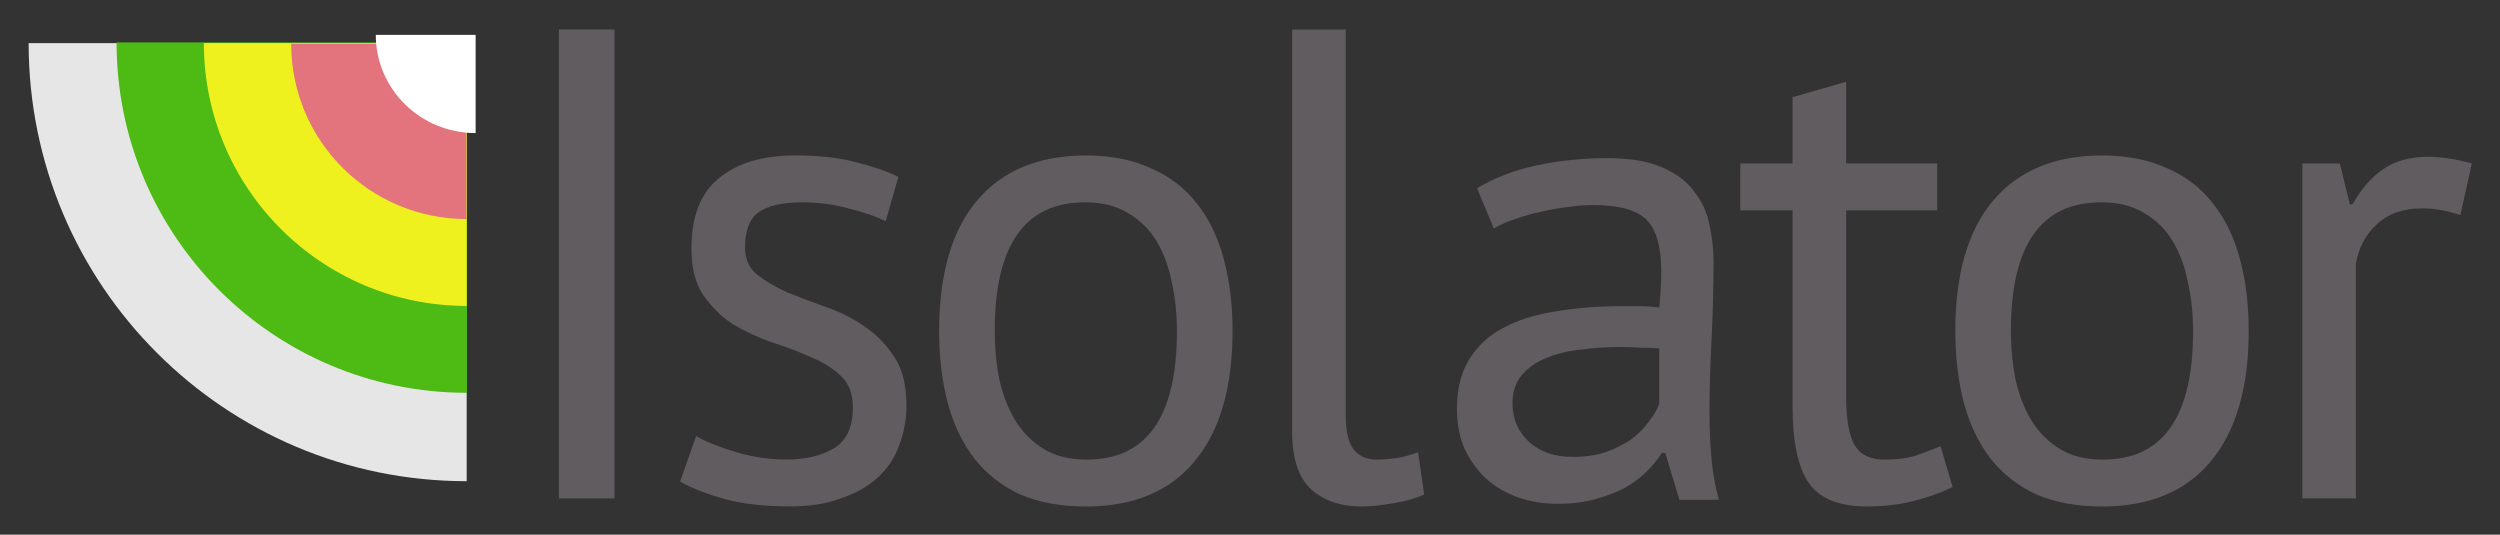 <?xml version="1.0" encoding="UTF-8" standalone="no"?>
<!-- Created with Inkscape (http://www.inkscape.org/) -->

<svg
   xmlns:dc="http://purl.org/dc/elements/1.1/"
   xmlns:cc="http://creativecommons.org/ns#"
   xmlns:rdf="http://www.w3.org/1999/02/22-rdf-syntax-ns#"
   xmlns:svg="http://www.w3.org/2000/svg"
   xmlns="http://www.w3.org/2000/svg"
   xmlns:sodipodi="http://sodipodi.sourceforge.net/DTD/sodipodi-0.dtd"
   xmlns:inkscape="http://www.inkscape.org/namespaces/inkscape"
   width="432.631"
   height="92.527"
   id="svg4901"
   version="1.1"
   inkscape:version="0.48.2 r9819"
   sodipodi:docname="isolator-logo-concept.svg">
  <rect width="100%" height="100%" fill="#333333" stroke="none"/>
  <defs
     id="defs4903" />
  <sodipodi:namedview
     id="base"
     pagecolor="#ffffff"
     bordercolor="#666666"
     borderopacity="1.0"
     inkscape:pageopacity="0.0"
     inkscape:pageshadow="2"
     inkscape:zoom="1.0624279"
     inkscape:cx="89.861764"
     inkscape:cy="81.727066"
     inkscape:document-units="px"
     inkscape:current-layer="g5460"
     showgrid="false"
     fit-margin-top="5"
     fit-margin-left="5"
     fit-margin-right="5"
     fit-margin-bottom="5"
     inkscape:window-width="1440"
     inkscape:window-height="852"
     inkscape:window-x="0"
     inkscape:window-y="0"
     inkscape:window-maximized="1">
    <inkscape:grid
       type="xygrid"
       id="grid5425"
       empspacing="5"
       visible="true"
       enabled="true"
       snapvisiblegridlinesonly="true" />
  </sodipodi:namedview>
  <g
     inkscape:label="Layer 1"
     inkscape:groupmode="layer"
     id="layer1"
     transform="translate(-107.845,-217.887)">
    <g
       style="font-size:36.767px;font-style:normal;font-variant:normal;font-weight:normal;font-stretch:normal;line-height:125%;letter-spacing:0px;word-spacing:0px;fill:#605c60;fill-opacity:1;stroke:none;font-family:PT Sans;-inkscape-font-specification:PT Sans"
       id="text4909"
       transform="matrix(3.153,0,0,3.153,-242.9,-479.77)">
      <path
         d="m 141.917,222.887 3.052,0 0,25.737 -3.052,0 0,-25.737"
         style="letter-spacing:-1.66px;fill:#605c60;fill-opacity:1;stroke:none;-inkscape-font-specification:PT Sans"
         id="path5470"
         inkscape:connector-curvature="0" />
      <path
         d="m 158.053,243.624 c -1e-5,-0.735 -0.221,-1.311 -0.662,-1.728 -0.441,-0.417 -0.993,-0.76 -1.655,-1.029 -0.637,-0.294 -1.348,-0.564 -2.132,-0.809 -0.76,-0.27 -1.471,-0.601 -2.132,-0.993 -0.637,-0.417 -1.177,-0.944 -1.618,-1.581 -0.441,-0.637 -0.662,-1.495 -0.662,-2.574 0,-1.765 0.502,-3.052 1.507,-3.861 1.005,-0.833 2.402,-1.25 4.191,-1.25 1.324,2e-5 2.427,0.123 3.309,0.368 0.907,0.221 1.691,0.49 2.353,0.809 l -0.699,2.427 c -0.564,-0.27 -1.25,-0.502 -2.059,-0.699 -0.784,-0.221 -1.63,-0.331 -2.537,-0.331 -1.079,1e-5 -1.875,0.184 -2.39,0.551 -0.49,0.368 -0.735,1.005 -0.735,1.912 0,0.637 0.221,1.14 0.662,1.507 0.441,0.343 0.98,0.662 1.618,0.956 0.662,0.27 1.373,0.539 2.132,0.809 0.784,0.27 1.495,0.625 2.132,1.066 0.662,0.441 1.213,1.005 1.655,1.691 0.441,0.662 0.662,1.544 0.662,2.647 -2e-5,0.784 -0.135,1.52 -0.404,2.206 -0.245,0.686 -0.637,1.275 -1.177,1.765 -0.539,0.49 -1.213,0.87 -2.022,1.14 -0.784,0.294 -1.716,0.441 -2.794,0.441 -1.397,0 -2.586,-0.135 -3.566,-0.404 -0.98,-0.27 -1.802,-0.588 -2.463,-0.956 l 0.882,-2.5 c 0.564,0.319 1.299,0.613 2.206,0.882 0.907,0.27 1.826,0.404 2.758,0.404 1.054,0 1.924,-0.208 2.61,-0.625 0.686,-0.417 1.029,-1.164 1.029,-2.243"
         style="letter-spacing:-1.66px;fill:#605c60;fill-opacity:1;stroke:none;-inkscape-font-specification:PT Sans"
         id="path5472"
         inkscape:connector-curvature="0" />
      <path
         d="m 162.786,239.433 c 0,-3.113 0.686,-5.491 2.059,-7.133 1.397,-1.667 3.395,-2.5 5.993,-2.5 1.373,2e-5 2.561,0.233 3.566,0.699 1.029,0.441 1.875,1.091 2.537,1.949 0.662,0.833 1.152,1.851 1.471,3.052 0.319,1.177 0.478,2.488 0.478,3.934 -2e-5,3.113 -0.699,5.503 -2.096,7.17 -1.373,1.642 -3.358,2.463 -5.956,2.463 -1.373,0 -2.574,-0.221 -3.603,-0.662 -1.005,-0.466 -1.838,-1.115 -2.5,-1.949 -0.662,-0.858 -1.152,-1.875 -1.471,-3.052 -0.319,-1.201 -0.478,-2.525 -0.478,-3.971 m 3.052,0 c -1e-5,0.931 0.086,1.826 0.257,2.684 0.196,0.858 0.49,1.605 0.882,2.243 0.392,0.637 0.907,1.152 1.544,1.544 0.637,0.392 1.409,0.588 2.316,0.588 3.334,0.025 5,-2.329 5,-7.059 -2e-5,-0.956 -0.098,-1.863 -0.294,-2.721 -0.172,-0.858 -0.453,-1.605 -0.846,-2.243 -0.392,-0.637 -0.907,-1.14 -1.544,-1.507 -0.637,-0.392 -1.409,-0.588 -2.316,-0.588 -3.334,-0.025 -5,2.329 -5,7.059"
         style="letter-spacing:-1.66px;fill:#605c60;fill-opacity:1;stroke:none;-inkscape-font-specification:PT Sans"
         id="path5474"
         inkscape:connector-curvature="0" />
      <path
         d="m 185.104,244.102 c 0,0.858 0.147,1.471 0.441,1.838 0.294,0.368 0.711,0.552 1.25,0.552 0.319,0 0.662,-0.025 1.029,-0.073 0.368,-0.049 0.784,-0.159 1.25,-0.331 l 0.331,2.316 c -0.392,0.196 -0.944,0.355 -1.655,0.478 -0.686,0.123 -1.287,0.184 -1.802,0.184 -1.103,0 -2.01,-0.306 -2.721,-0.919 -0.711,-0.637 -1.066,-1.704 -1.066,-3.199 l 0,-22.06 2.941,0 0,21.215"
         style="letter-spacing:-1.66px;fill:#605c60;fill-opacity:1;stroke:none;-inkscape-font-specification:PT Sans"
         id="path5476"
         inkscape:connector-curvature="0" />
      <path
         d="m 192.309,231.601 c 0.931,-0.564 2.01,-0.98 3.236,-1.25 1.25,-0.27 2.549,-0.404 3.897,-0.404 1.275,2e-5 2.292,0.172 3.052,0.515 0.784,0.343 1.373,0.797 1.765,1.36 0.417,0.539 0.686,1.14 0.809,1.802 0.147,0.662 0.221,1.324 0.221,1.985 -2e-5,1.471 -0.037,2.905 -0.11,4.302 -0.073,1.397 -0.11,2.721 -0.11,3.971 -1e-5,0.907 0.037,1.765 0.11,2.574 0.073,0.809 0.208,1.556 0.404,2.243 l -2.169,0 -0.772,-2.574 -0.184,0 c -0.221,0.343 -0.502,0.686 -0.846,1.029 -0.319,0.319 -0.711,0.613 -1.177,0.882 -0.466,0.245 -1.005,0.453 -1.618,0.625 -0.613,0.172 -1.311,0.257 -2.096,0.257 -0.784,0 -1.52,-0.123 -2.206,-0.368 -0.662,-0.245 -1.238,-0.588 -1.728,-1.029 -0.49,-0.466 -0.882,-1.017 -1.177,-1.655 -0.27,-0.637 -0.404,-1.36 -0.404,-2.169 0,-1.078 0.221,-1.973 0.662,-2.684 0.441,-0.735 1.054,-1.311 1.838,-1.728 0.809,-0.441 1.765,-0.748 2.868,-0.919 1.128,-0.196 2.365,-0.294 3.713,-0.294 0.343,10e-6 0.674,10e-6 0.993,0 0.343,10e-6 0.686,0.025 1.029,0.073 0.073,-0.735 0.11,-1.397 0.11,-1.985 -2e-5,-1.348 -0.27,-2.292 -0.809,-2.831 -0.539,-0.539 -1.52,-0.809 -2.941,-0.809 -0.417,2e-5 -0.87,0.037 -1.36,0.11 -0.466,0.049 -0.956,0.135 -1.471,0.257 -0.49,0.098 -0.968,0.233 -1.434,0.404 -0.441,0.147 -0.833,0.319 -1.177,0.515 l -0.919,-2.206 m 5.221,14.744 c 0.686,0 1.299,-0.086 1.838,-0.257 0.539,-0.196 1.005,-0.429 1.397,-0.699 0.392,-0.294 0.711,-0.613 0.956,-0.956 0.27,-0.343 0.466,-0.674 0.588,-0.993 l 0,-3.052 c -0.343,-0.025 -0.699,-0.037 -1.066,-0.037 -0.343,-0.025 -0.686,-0.037 -1.029,-0.037 -0.76,1e-5 -1.507,0.049 -2.243,0.147 -0.711,0.073 -1.348,0.233 -1.912,0.478 -0.539,0.221 -0.98,0.539 -1.324,0.956 -0.319,0.392 -0.478,0.895 -0.478,1.507 -1e-5,0.858 0.306,1.569 0.919,2.132 0.613,0.539 1.397,0.809 2.353,0.809"
         style="letter-spacing:-1.66px;fill:#605c60;fill-opacity:1;stroke:none;-inkscape-font-specification:PT Sans"
         id="path5478"
         inkscape:connector-curvature="0" />
      <path
         d="m 206.757,230.241 2.868,0 0,-3.64 2.941,-0.846 0,4.486 5,0 0,2.574 -5,0 0,10.184 c 0,1.275 0.159,2.182 0.478,2.721 0.319,0.515 0.858,0.772 1.618,0.772 0.637,0 1.177,-0.061 1.618,-0.184 0.441,-0.147 0.931,-0.331 1.471,-0.551 l 0.662,2.243 c -0.662,0.319 -1.385,0.576 -2.169,0.772 -0.784,0.196 -1.63,0.294 -2.537,0.294 -1.495,0 -2.549,-0.417 -3.162,-1.25 -0.613,-0.858 -0.919,-2.28 -0.919,-4.265 l 0,-10.736 -2.868,0 0,-2.574"
         style="letter-spacing:-1.66px;fill:#605c60;fill-opacity:1;stroke:none;-inkscape-font-specification:PT Sans"
         id="path5480"
         inkscape:connector-curvature="0" />
      <path
         d="m 218.558,239.433 c 0,-3.113 0.686,-5.491 2.059,-7.133 1.397,-1.667 3.395,-2.5 5.993,-2.5 1.373,2e-5 2.561,0.233 3.566,0.699 1.029,0.441 1.875,1.091 2.537,1.949 0.662,0.833 1.152,1.851 1.471,3.052 0.319,1.177 0.478,2.488 0.478,3.934 -2e-5,3.113 -0.699,5.503 -2.096,7.17 -1.373,1.642 -3.358,2.463 -5.956,2.463 -1.373,0 -2.574,-0.221 -3.603,-0.662 -1.005,-0.466 -1.838,-1.115 -2.5,-1.949 -0.662,-0.858 -1.152,-1.875 -1.471,-3.052 -0.319,-1.201 -0.478,-2.525 -0.478,-3.971 m 3.052,0 c 0,0.931 0.086,1.826 0.257,2.684 0.196,0.858 0.49,1.605 0.882,2.243 0.392,0.637 0.907,1.152 1.544,1.544 0.637,0.392 1.409,0.588 2.316,0.588 3.334,0.025 5,-2.329 5,-7.059 -2e-5,-0.956 -0.098,-1.863 -0.294,-2.721 -0.172,-0.858 -0.453,-1.605 -0.846,-2.243 -0.392,-0.637 -0.907,-1.14 -1.544,-1.507 -0.637,-0.392 -1.409,-0.588 -2.316,-0.588 -3.334,-0.025 -5,2.329 -5,7.059"
         style="letter-spacing:-1.66px;fill:#605c60;fill-opacity:1;stroke:none;-inkscape-font-specification:PT Sans"
         id="path5482"
         inkscape:connector-curvature="0" />
      <path
         d="m 246.281,233.072 c -0.735,-0.245 -1.434,-0.368 -2.096,-0.368 -1.054,1e-5 -1.887,0.294 -2.5,0.882 -0.613,0.564 -0.993,1.287 -1.14,2.169 l 0,12.868 -2.941,0 0,-18.384 2.059,0 0.551,2.243 0.147,0 c 0.466,-0.833 1.017,-1.471 1.655,-1.912 0.662,-0.466 1.495,-0.699 2.5,-0.699 0.711,2e-5 1.507,0.123 2.39,0.368 l -0.625,2.831"
         style="letter-spacing:-1.66px;fill:#605c60;fill-opacity:1;stroke:none;-inkscape-font-specification:PT Sans"
         id="path5484"
         inkscape:connector-curvature="0" />
    </g>
    <g
       id="g5460"
       transform="matrix(1.575,0,0,1.575,-60.728,-130.967)"
       style="stroke-width:0.75;stroke-miterlimit:4;stroke-dasharray:none">
      <path
         transform="matrix(-4.813,0,0,4.813,567.412,-819.928)"
         sodipodi:end="1.5707963"
         sodipodi:start="0"
         d="m 95,217.362 c 0,5.523 -4.477,10 -10,10 l 0,-10 z"
         sodipodi:ry="10"
         sodipodi:rx="10"
         sodipodi:cy="217.36218"
         sodipodi:cx="85"
         id="path5427"
         style="fill:#e6e6e6;fill-opacity:1;stroke:none"
         sodipodi:type="arc" />
      <path
         sodipodi:end="1.5707963"
         sodipodi:start="0"
         sodipodi:type="arc"
         style="fill:#4eba14;fill-opacity:1;stroke:none"
         id="path5429"
         sodipodi:cx="85"
         sodipodi:cy="217.36218"
         sodipodi:rx="8.1690989"
         sodipodi:ry="8.1690989"
         d="m 93.169,217.362 c 0,4.512 -3.657,8.169 -8.169,8.169 l 0,-8.169 z"
         transform="matrix(-4.713,0,0,4.713,558.943,-798.273)" />
      <path
         transform="matrix(-3.535,0,0,3.535,458.783,-542.144)"
         sodipodi:end="1.5707963"
         sodipodi:start="0"
         d="m 93.169,217.362 c 0,4.512 -3.657,8.169 -8.169,8.169 l 0,-8.169 z"
         sodipodi:ry="8.1690989"
         sodipodi:rx="8.1690989"
         sodipodi:cy="217.36218"
         sodipodi:cx="85"
         id="path5431"
         style="fill:#eff11f;fill-opacity:1;stroke:none"
         sodipodi:type="arc" />
      <path
         sodipodi:type="arc"
         style="fill:#e3737c;fill-opacity:1;stroke:none"
         id="path5435"
         sodipodi:cx="85"
         sodipodi:cy="217.36218"
         sodipodi:rx="8.1690989"
         sodipodi:ry="8.1690989"
         d="m 93.169,217.362 c 0,4.512 -3.657,8.169 -8.169,8.169 l 0,-8.169 z"
         sodipodi:start="0"
         sodipodi:end="1.5707963"
         transform="matrix(-2.357,0,0,2.357,358.623,-286.015)" />
      <path
         transform="matrix(-1.343,0,0,1.321,273.445,-61.809)"
         sodipodi:end="1.5707963"
         sodipodi:start="0"
         d="m 93.169,217.362 c 0,4.512 -3.657,8.169 -8.169,8.169 l 0,-8.169 z"
         sodipodi:ry="8.1690989"
         sodipodi:rx="8.1690989"
         sodipodi:cy="217.36218"
         sodipodi:cx="85"
         id="path5437"
         style="fill:#ffffff;fill-opacity:1;stroke:none"
         sodipodi:type="arc" />
    </g>
  </g>
</svg>

